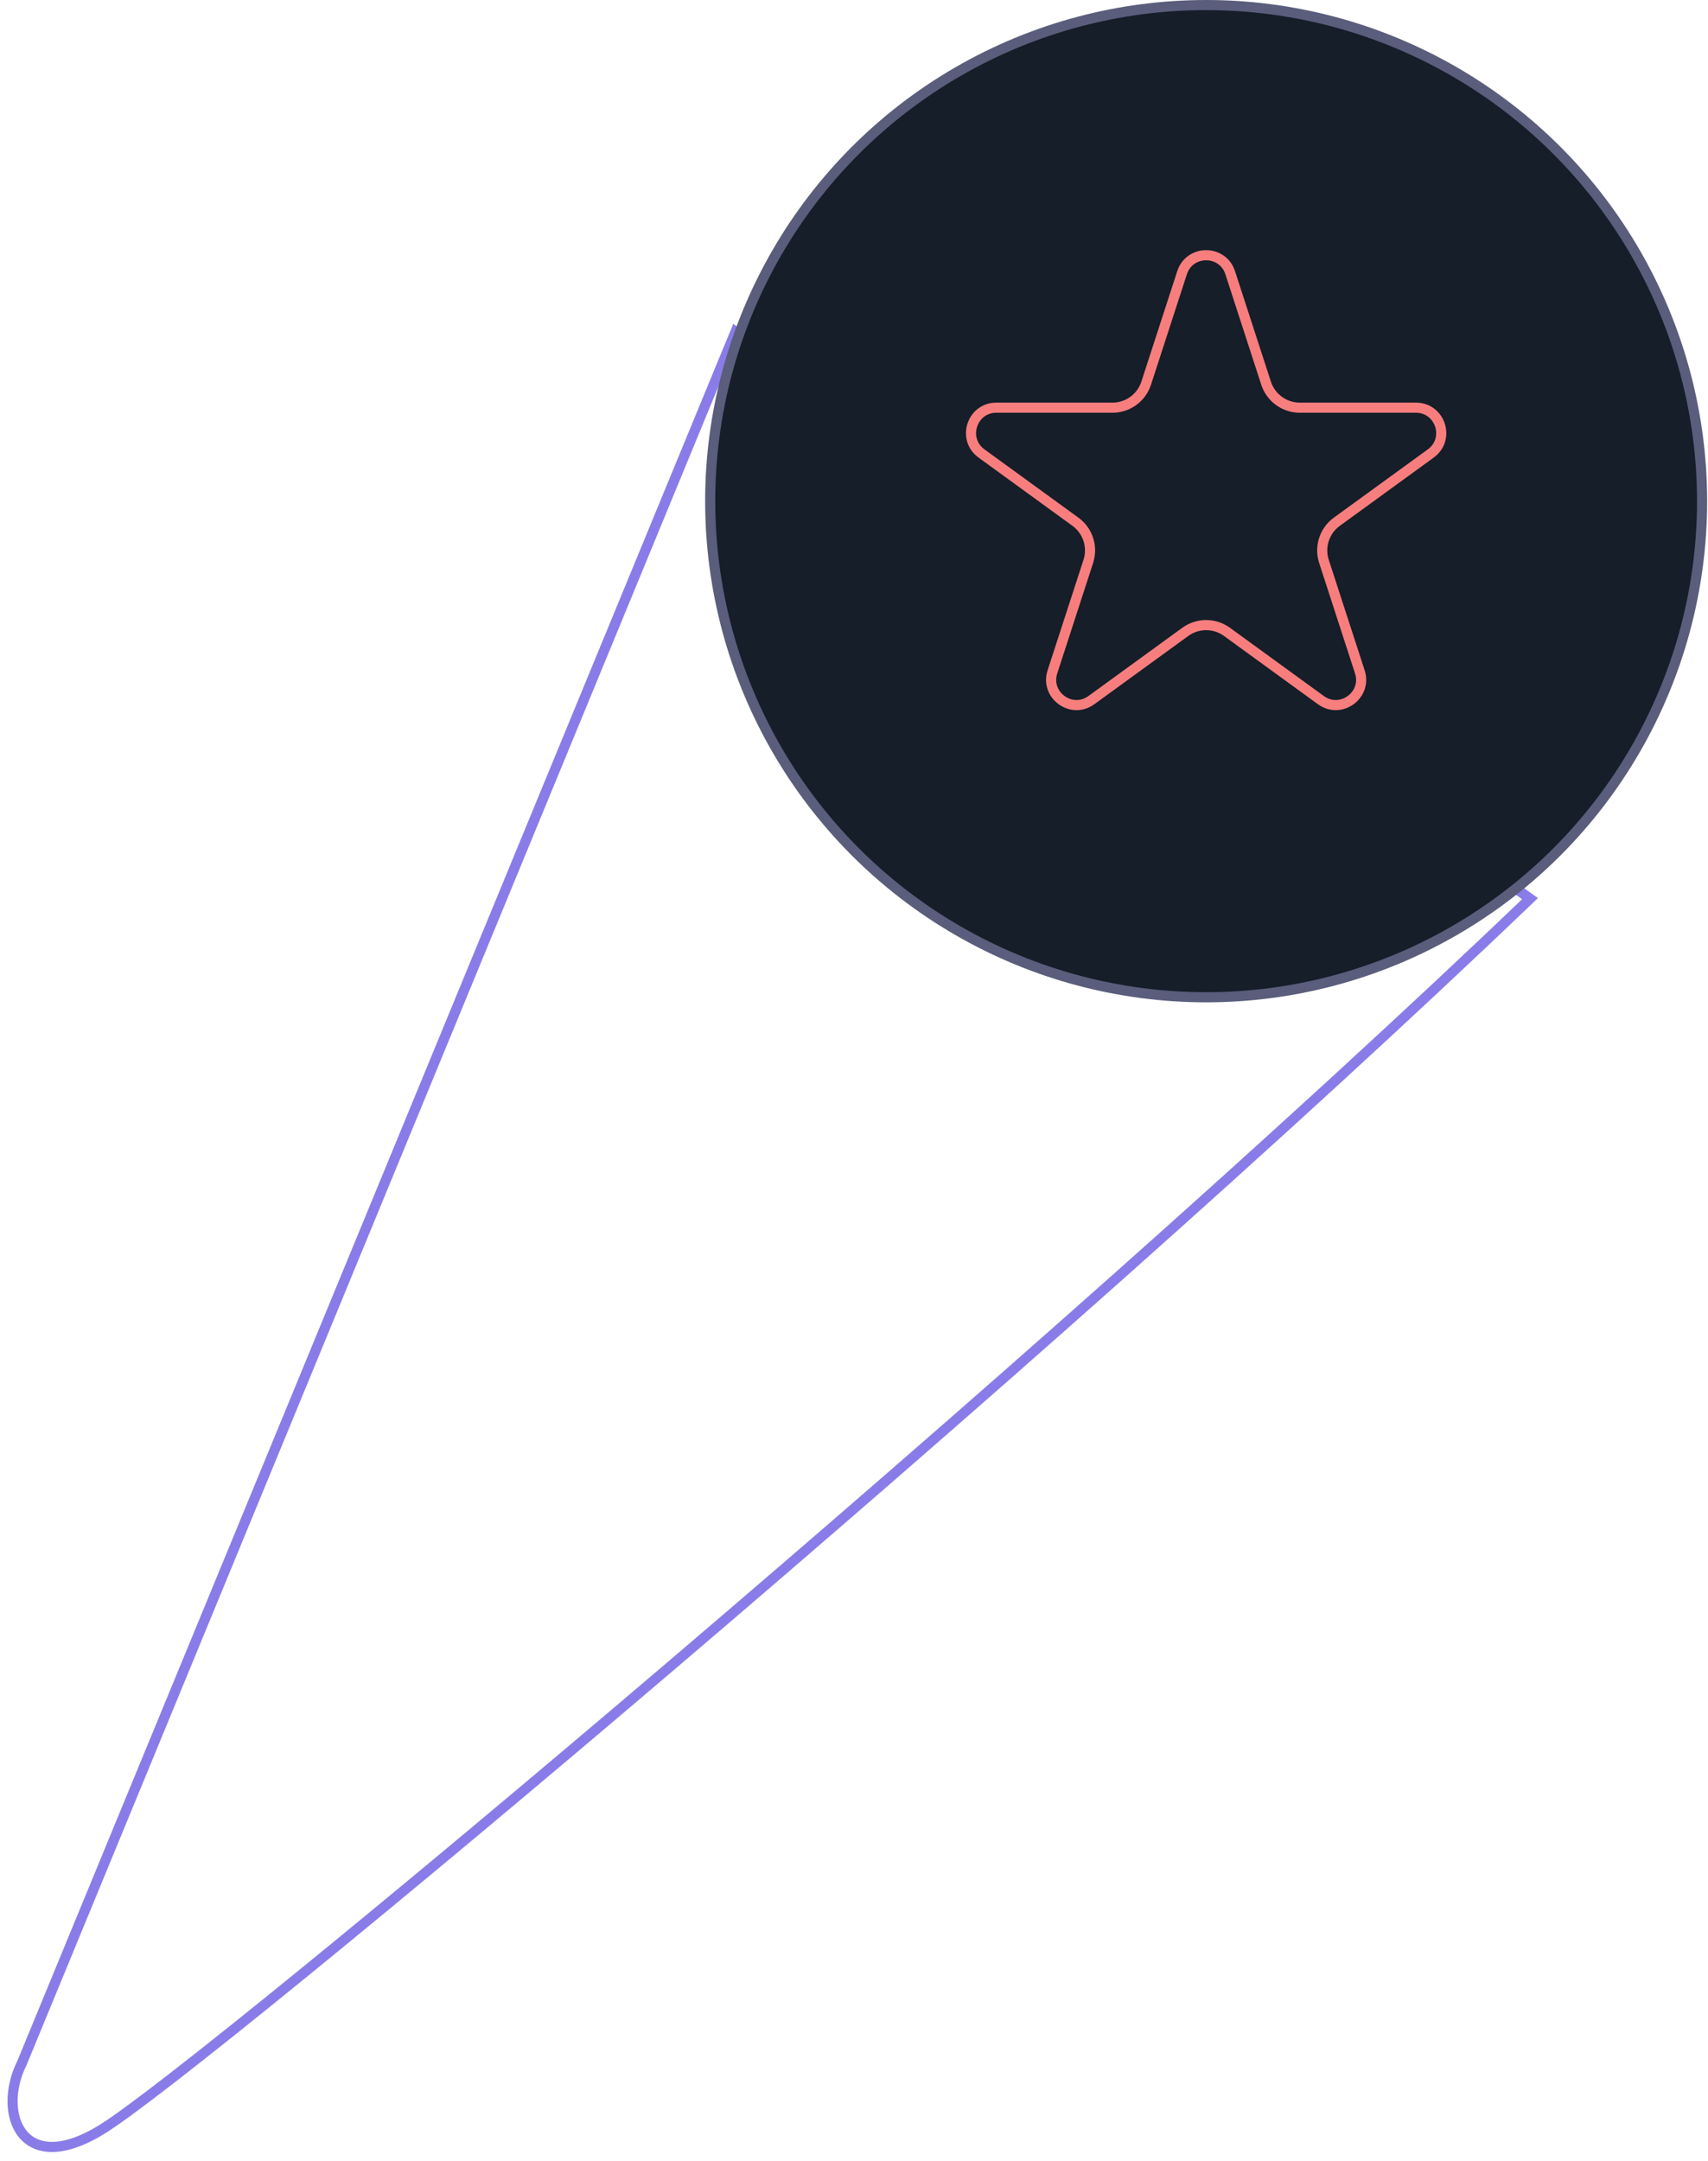 <svg width="136" height="172" viewBox="0 0 136 172" fill="none" xmlns="http://www.w3.org/2000/svg">
<path opacity="0.9" d="M1.749 164.208L58.565 26.4L121.828 71.53C83.548 108.198 16.671 164.15 8.196 169.446C1.749 173.476 -0.265 168.237 1.749 164.208Z" stroke="#7E6EE6" stroke-width="0.806"/>
<circle cx="96.039" cy="39.892" r="39.489" fill="#151E29" stroke="#5A5D7B" stroke-width="0.806"/>
<path d="M94.122 21.708C94.725 19.852 97.352 19.852 97.955 21.708L100.812 30.502C101.19 31.664 102.273 32.451 103.494 32.451H112.741C114.693 32.451 115.504 34.948 113.925 36.096L106.445 41.53C105.456 42.249 105.042 43.522 105.42 44.684L108.277 53.478C108.88 55.334 106.756 56.877 105.177 55.73L97.696 50.295C96.708 49.577 95.369 49.577 94.381 50.295L86.9 55.73C85.321 56.877 83.197 55.334 83.8 53.478L86.657 44.684C87.035 43.522 86.621 42.249 85.632 41.53L78.152 36.096C76.573 34.948 77.384 32.451 79.336 32.451H88.582C89.805 32.451 90.888 31.664 91.265 30.502L94.122 21.708Z" stroke="#F87E7E" stroke-width="0.806"/>
</svg>

